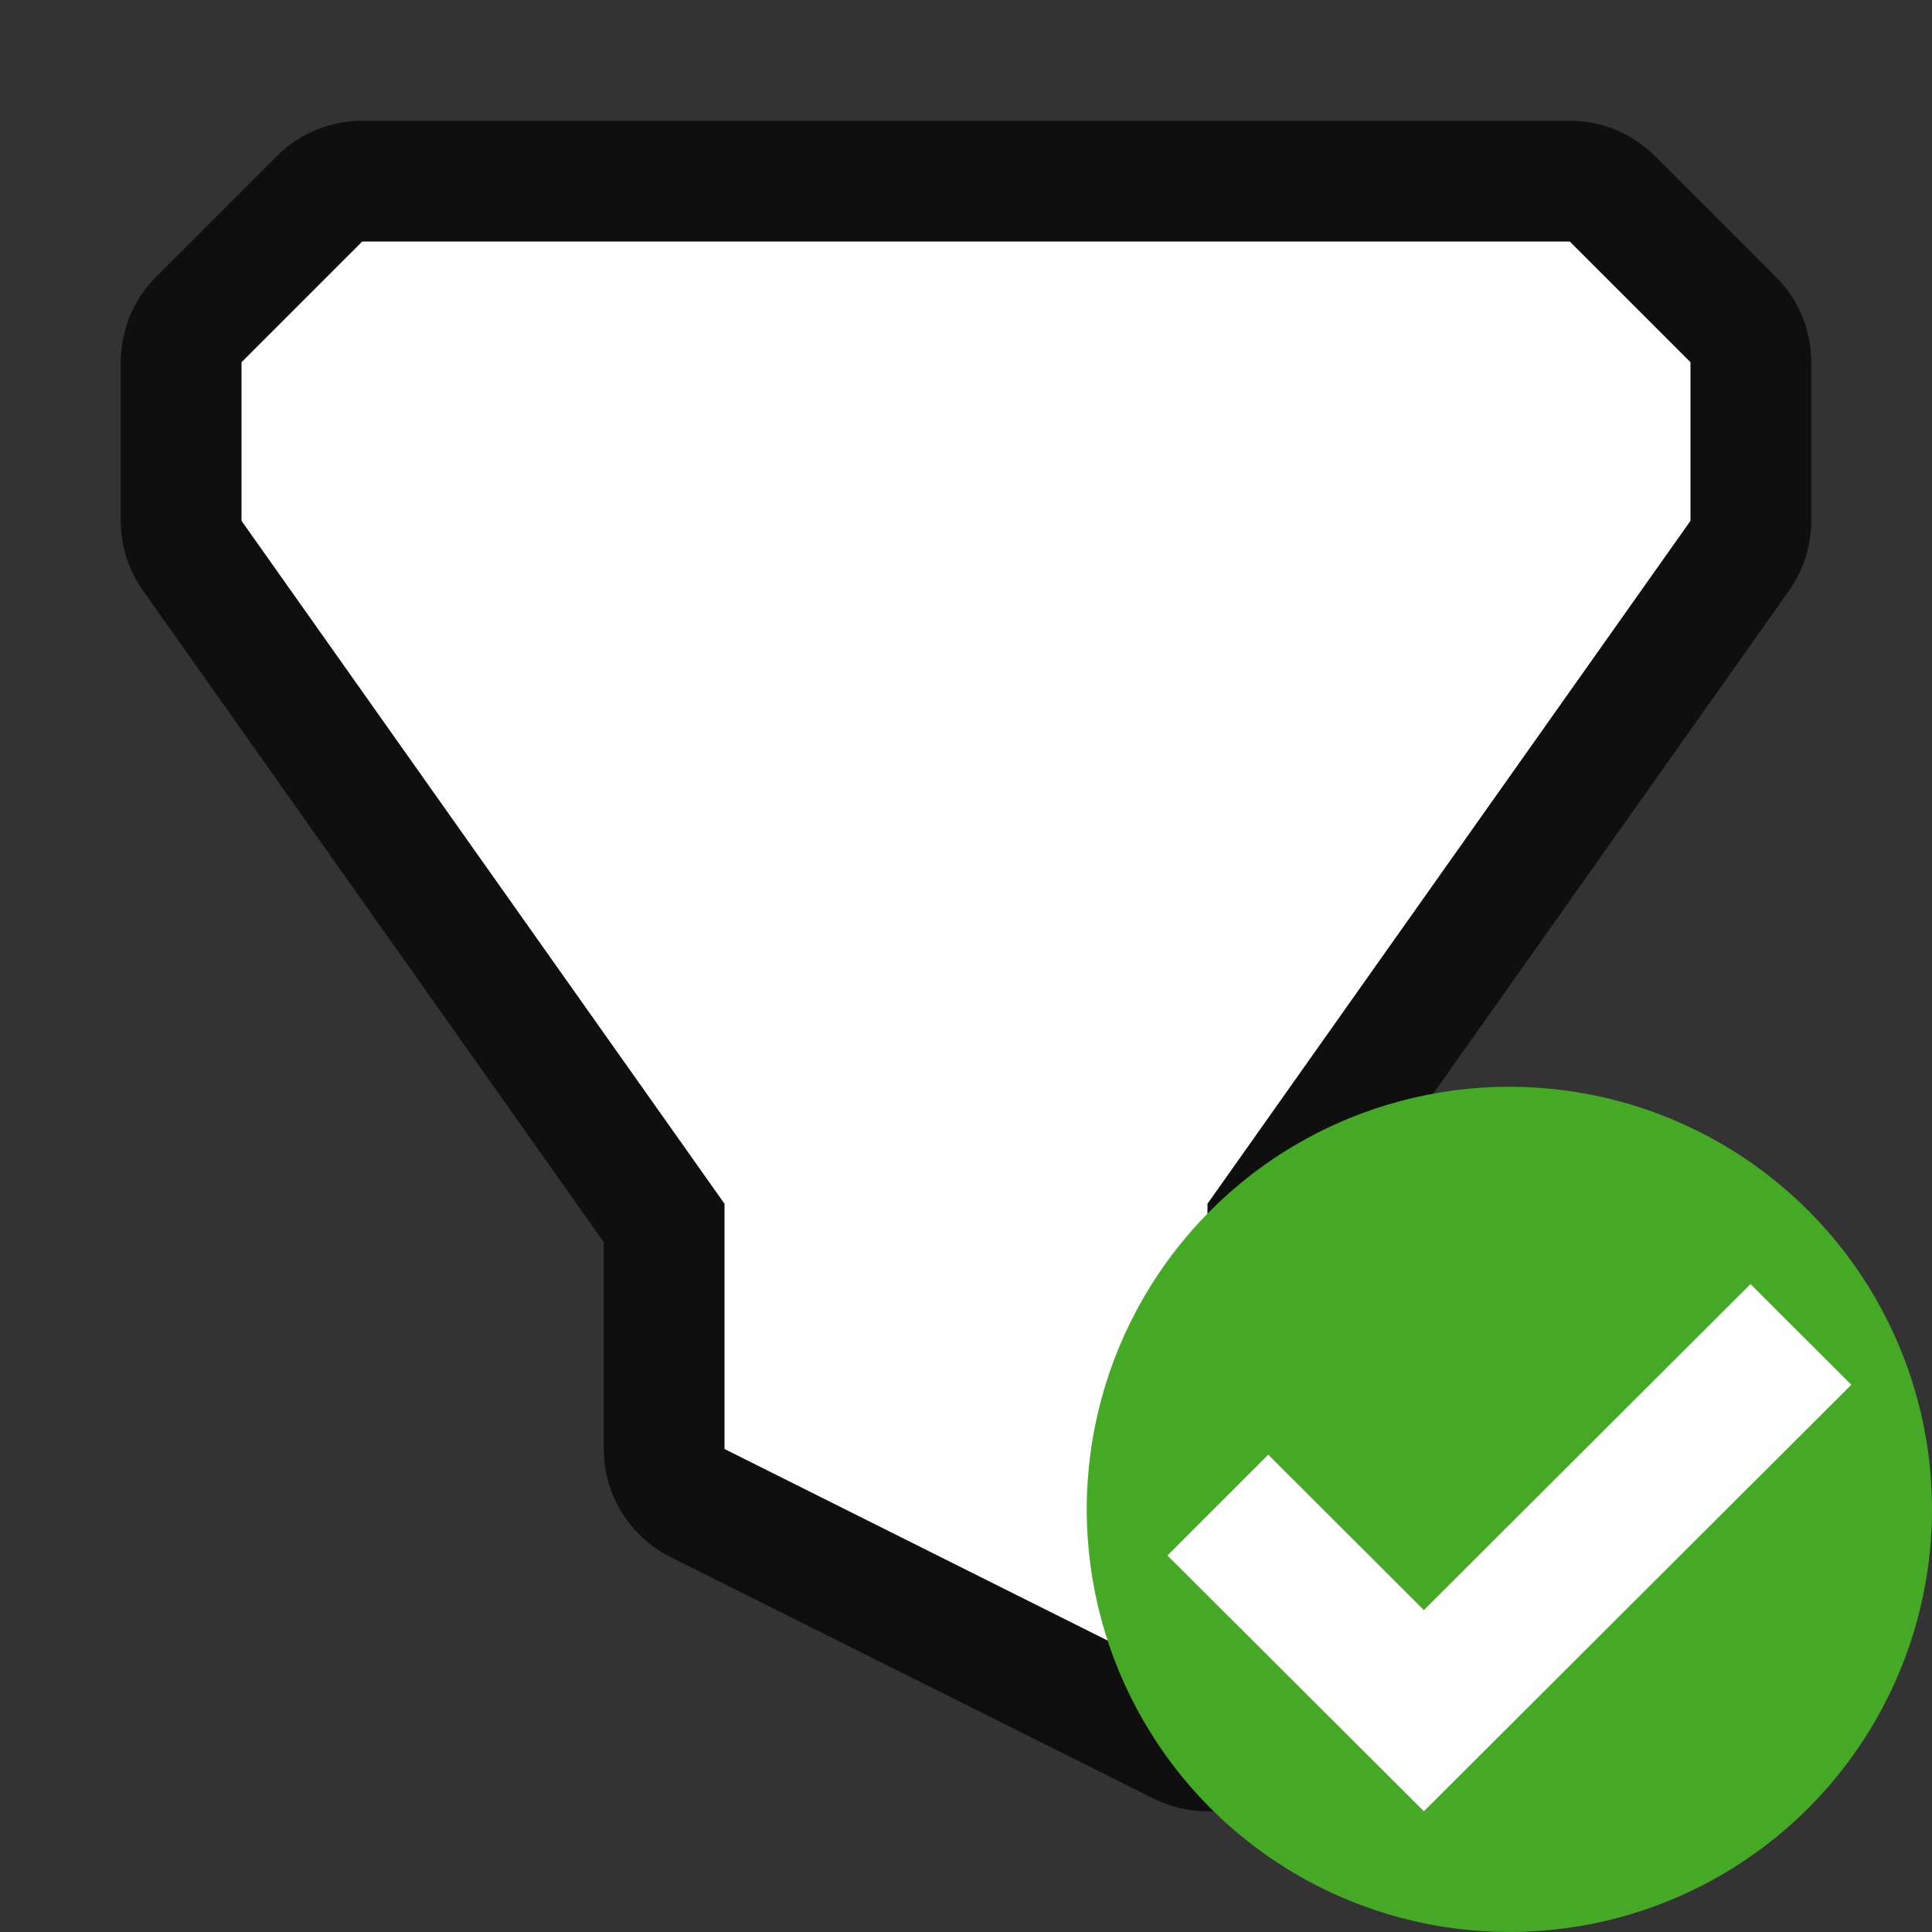 <svg xmlns="http://www.w3.org/2000/svg" viewBox="0 0 16 16"><rect x="0" y="0" width="16" height="16" fill="#333333" stroke="none"/>/&gt;<path d="M3 2L2 3v1.313l4 5.656V12l4 2V9.969l4-5.656V3l-1-1z" opacity=".7" stroke="#000" stroke-width="2" stroke-linejoin="round"/><path d="M3 2L2 3v1.313l4 5.656V12l4 2V9.969l4-5.656V3l-1-1z" fill="#fff"/><circle cy="12.5" cx="12.5" r="3.5" fill="#46a926"/><path style="line-height:normal;font-variant-ligatures:normal;font-variant-position:normal;font-variant-caps:normal;font-variant-numeric:normal;font-variant-alternates:normal;font-feature-settings:normal;text-indent:0;text-align:start;text-decoration-line:none;text-decoration-style:solid;text-decoration-color:#000;text-transform:none;text-orientation:mixed;white-space:normal;shape-padding:0;isolation:auto;mix-blend-mode:normal;solid-color:#000;solid-opacity:1;marker:none" d="M14.497 10.634l-2.705 2.7-1.289-1.287-.835.835L11.792 15l3.54-3.532z" color="#000" font-weight="400" font-family="sans-serif" overflow="visible" fill="#fff"/></svg>